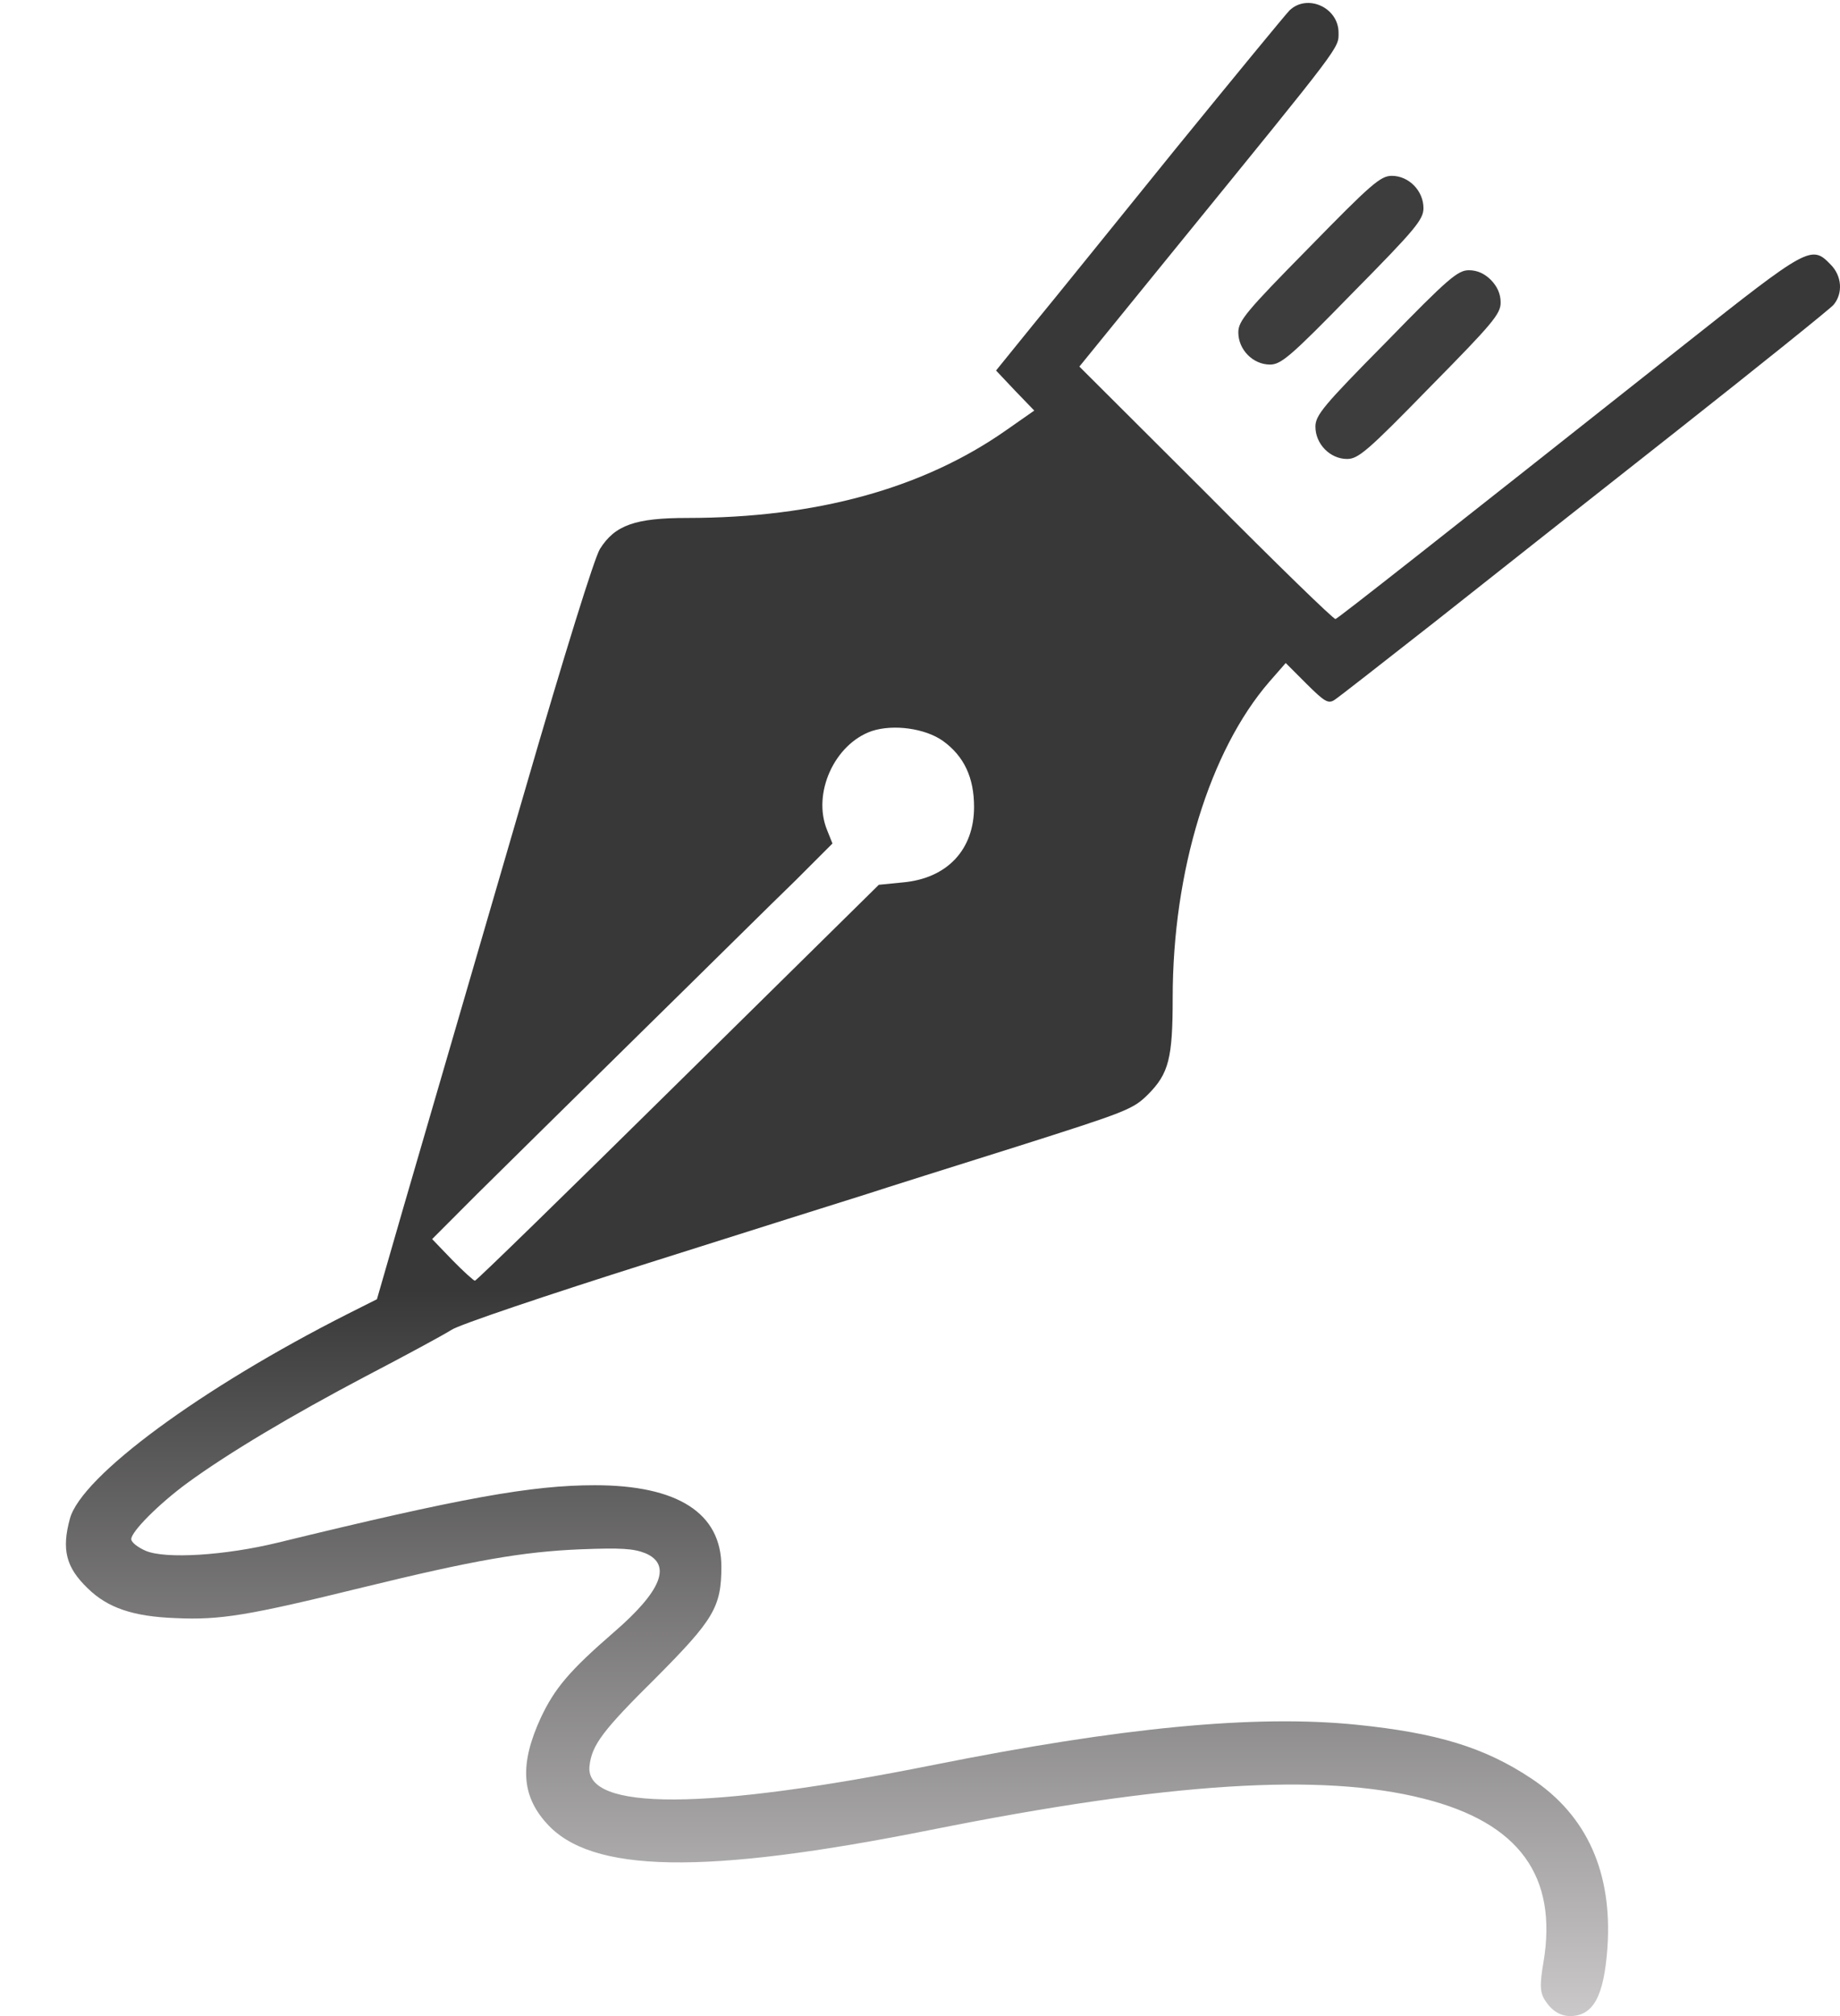 <svg width="21" height="23" viewBox="0 0 21 23" fill="none" xmlns="http://www.w3.org/2000/svg">
<path d="M14.718 0.118C14.67 0.167 14.084 0.88 13.415 1.701C12.75 2.522 12.02 3.428 11.786 3.711L11.368 4.227L11.584 4.456L11.804 4.684L11.482 4.909C10.536 5.572 9.316 5.909 7.842 5.909C7.252 5.909 7.018 5.99 6.847 6.263C6.785 6.362 6.446 7.448 5.988 9.027C5.213 11.687 5.125 11.987 4.601 13.786L4.302 14.822L3.972 14.988C2.294 15.836 0.93 16.841 0.798 17.325C0.701 17.68 0.754 17.882 1 18.119C1.229 18.344 1.52 18.442 2.004 18.46C2.515 18.483 2.823 18.433 4.139 18.11C5.403 17.801 5.966 17.702 6.627 17.675C7.089 17.657 7.23 17.666 7.366 17.72C7.67 17.85 7.551 18.151 7.005 18.622C6.499 19.061 6.332 19.259 6.173 19.595C5.931 20.12 5.949 20.479 6.235 20.797C6.741 21.372 8.035 21.394 10.633 20.874C13.332 20.335 15.084 20.223 16.246 20.519C17.338 20.793 17.782 21.403 17.615 22.39C17.576 22.619 17.576 22.708 17.615 22.789C17.69 22.924 17.791 22.995 17.91 23C18.183 23.004 18.306 22.78 18.346 22.215C18.403 21.363 18.113 20.712 17.479 20.291C16.946 19.936 16.404 19.77 15.48 19.676C14.322 19.559 12.794 19.707 10.659 20.134C8.062 20.654 6.671 20.663 6.728 20.147C6.754 19.909 6.877 19.743 7.485 19.142C8.145 18.478 8.233 18.335 8.233 17.873C8.233 17.263 7.736 16.944 6.789 16.944C6.067 16.944 5.266 17.088 3.171 17.599C2.563 17.747 1.889 17.787 1.665 17.693C1.572 17.653 1.498 17.595 1.498 17.559C1.498 17.473 1.815 17.155 2.14 16.917C2.607 16.576 3.329 16.146 4.174 15.701C4.628 15.464 5.068 15.226 5.152 15.172C5.235 15.114 6.248 14.773 7.397 14.41C8.546 14.046 9.669 13.692 9.884 13.625C10.104 13.553 10.875 13.31 11.601 13.082C12.861 12.682 12.931 12.656 13.103 12.485C13.34 12.247 13.384 12.072 13.384 11.382C13.384 9.937 13.807 8.565 14.485 7.78L14.674 7.564L14.912 7.802C15.115 8.004 15.159 8.031 15.229 7.986C15.273 7.959 15.793 7.551 16.383 7.089C16.972 6.622 18.218 5.64 19.152 4.904C20.085 4.168 20.882 3.527 20.926 3.478C21.036 3.348 21.023 3.146 20.891 3.016C20.675 2.791 20.631 2.818 19.231 3.926C16.396 6.169 15.273 7.053 15.242 7.062C15.225 7.071 14.56 6.425 13.767 5.626L12.319 4.182L13.45 2.791C15.326 0.486 15.277 0.553 15.277 0.373C15.277 0.086 14.921 -0.075 14.718 0.118ZM10.761 8.452C11.003 8.627 11.117 8.87 11.117 9.206C11.117 9.695 10.809 10.022 10.303 10.067L10.03 10.094L7.74 12.351C6.481 13.593 5.438 14.611 5.42 14.611C5.407 14.611 5.288 14.504 5.161 14.374L4.932 14.136L5.447 13.62C5.733 13.338 6.569 12.512 7.309 11.785C8.049 11.059 8.841 10.274 9.079 10.045L9.501 9.623L9.44 9.471C9.268 9.053 9.523 8.488 9.95 8.34C10.197 8.259 10.558 8.309 10.761 8.452Z" fill="url(#paint0_linear_12_49)"/>
<path d="M14.938 2.827C14.221 3.554 14.133 3.662 14.133 3.792C14.133 3.989 14.3 4.159 14.494 4.159C14.621 4.159 14.727 4.07 15.44 3.339C16.158 2.612 16.246 2.504 16.246 2.374C16.246 2.177 16.079 2.006 15.885 2.006C15.757 2.006 15.652 2.096 14.938 2.827Z" fill="#3D3D3D"/>
<path d="M15.819 3.904C15.101 4.63 15.013 4.738 15.013 4.868C15.013 5.066 15.181 5.236 15.374 5.236C15.502 5.236 15.608 5.146 16.321 4.415C17.038 3.688 17.127 3.581 17.127 3.451C17.127 3.352 17.087 3.267 17.017 3.195C16.946 3.123 16.862 3.083 16.765 3.083C16.638 3.083 16.532 3.172 15.819 3.904Z" fill="#3D3D3D"/>
<defs>
<linearGradient id="paint0_linear_12_49" x1="10.876" y1="23" x2="10.876" y2="0.034" gradientUnits="userSpaceOnUse">
<stop stop-color="#CAC8C8"/>
<stop offset="0.361" stop-color="#393838"/>
</linearGradient>
</defs>
</svg>
